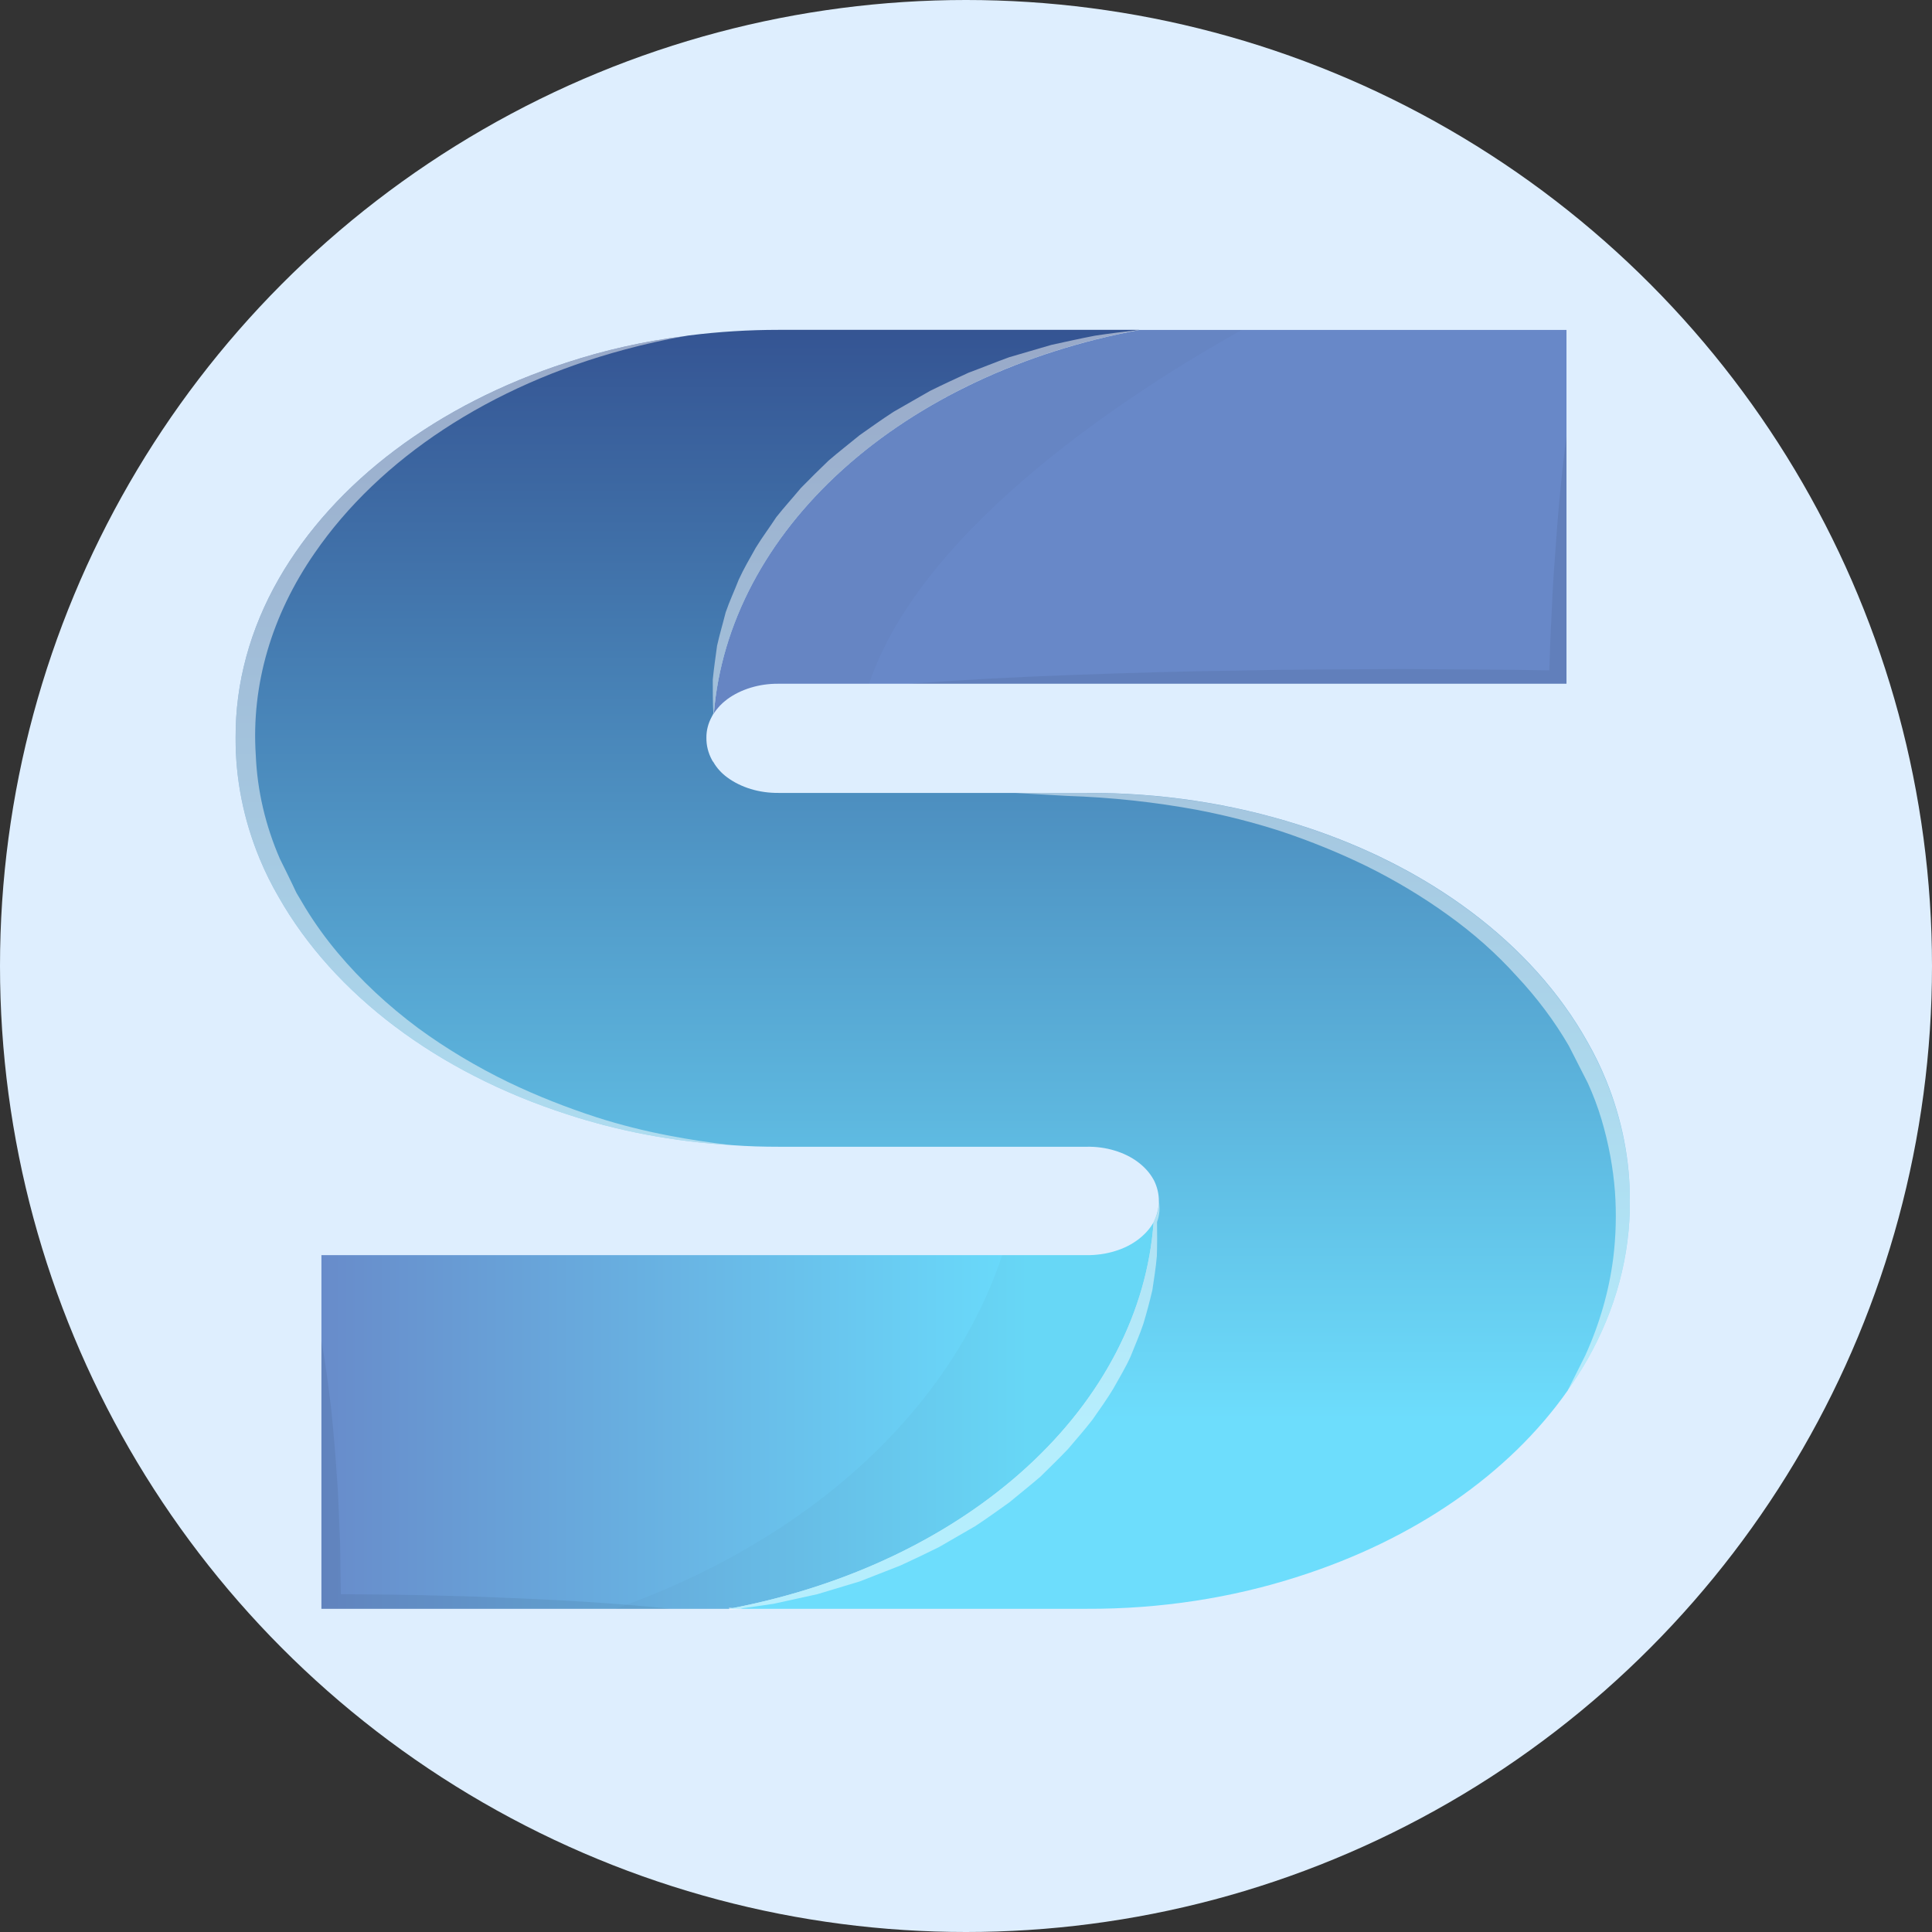 <svg width="41" height="41" viewBox="0 0 41 41" fill="none" xmlns="http://www.w3.org/2000/svg">
<rect x="0" y="0" width="41" height="41" fill="#333333" stroke="none"/>
<circle cx="20.5" cy="20.5" r="20.5" fill="#DEEEFE"/>
<path d="M33.243 7.002V14.51H16.522C16.32 14.508 16.12 14.536 15.933 14.593C15.745 14.65 15.575 14.734 15.431 14.84C15.314 14.927 15.219 15.029 15.149 15.141C15.305 13.239 16.264 11.424 17.888 9.96C19.512 8.496 21.715 7.46 24.177 7.002H33.243Z" fill="url(#paint0_linear_1_26)"/>
<path d="M24.482 25.937C24.344 27.849 23.395 29.677 21.773 31.153C20.152 32.63 17.943 33.677 15.471 34.142H6.821V26.636H23.062C23.269 26.638 23.474 26.609 23.665 26.549C23.848 26.494 24.014 26.41 24.153 26.305C24.293 26.199 24.405 26.075 24.482 25.937Z" fill="url(#paint1_linear_1_26)"/>
<path d="M34.588 25.486C34.596 26.644 34.288 27.791 33.684 28.856C33.561 29.07 33.426 29.282 33.28 29.488C33.275 29.496 33.271 29.499 33.271 29.505C33.27 29.51 33.267 29.514 33.263 29.517C32.021 31.282 30.009 32.671 27.564 33.453C26.143 33.913 24.61 34.148 23.062 34.141H15.475L15.562 34.124C18.013 33.647 20.199 32.597 21.803 31.125C23.407 29.653 24.345 27.835 24.482 25.936V25.933C24.627 25.649 24.63 25.336 24.49 25.051C24.486 25.045 24.482 25.036 24.478 25.03C24.403 24.893 24.292 24.769 24.153 24.664C24.01 24.556 23.84 24.472 23.652 24.416C23.465 24.359 23.264 24.332 23.062 24.336H16.522C16.197 24.336 15.872 24.327 15.55 24.303C15.539 24.303 15.527 24.3 15.511 24.3C14.309 24.229 13.132 24.007 12.028 23.645C9.28 22.756 7.092 21.108 5.916 19.041C5.761 18.775 5.626 18.503 5.511 18.225C5.168 17.395 4.996 16.529 5 15.66C4.993 14.499 5.305 13.35 5.916 12.284C7.099 10.224 9.285 8.581 12.028 7.693C12.829 7.43 13.669 7.241 14.531 7.133C14.563 7.126 14.586 7.124 14.602 7.121C14.61 7.119 14.618 7.118 14.626 7.118C15.253 7.039 15.887 7 16.522 7H24.177C21.715 7.458 19.512 8.495 17.888 9.959C16.264 11.423 15.305 13.238 15.149 15.14C15.133 15.162 15.118 15.185 15.106 15.208C15.028 15.351 14.989 15.504 14.991 15.658C14.989 15.82 15.029 15.98 15.11 16.13C15.118 16.146 15.129 16.162 15.142 16.177C15.21 16.296 15.308 16.405 15.431 16.496C15.575 16.603 15.745 16.687 15.932 16.744C16.119 16.801 16.32 16.829 16.522 16.827H23.062C24.607 16.82 26.137 17.051 27.559 17.503C30.324 18.376 32.524 20.029 33.686 22.106C33.84 22.375 33.974 22.651 34.087 22.931C34.423 23.759 34.592 24.62 34.588 25.486Z" fill="url(#paint2_linear_1_26)"/>
<g style="mix-blend-mode:multiply" opacity="0.16">
<g style="mix-blend-mode:multiply" opacity="0.16">
<path d="M24.482 25.937C24.344 27.849 23.395 29.677 21.773 31.153C20.152 32.63 17.943 33.677 15.471 34.142H13.06C15.083 33.427 16.87 32.382 18.29 31.084C19.709 29.786 20.727 28.267 21.269 26.637H23.061C23.268 26.639 23.473 26.61 23.664 26.551C23.847 26.495 24.013 26.412 24.152 26.306C24.292 26.2 24.404 26.075 24.482 25.937Z" fill="black"/>
</g>
</g>
<g style="mix-blend-mode:multiply" opacity="0.16">
<g style="mix-blend-mode:multiply" opacity="0.16">
<path d="M26.35 7.002C24.117 8.25 19.584 11.131 18.442 14.51H16.522C16.32 14.508 16.12 14.536 15.933 14.593C15.745 14.65 15.575 14.734 15.431 14.84C15.314 14.927 15.219 15.029 15.149 15.141C15.305 13.239 16.264 11.424 17.888 9.96C19.512 8.496 21.715 7.46 24.177 7.002H26.35Z" fill="black"/>
</g>
</g>
<g style="mix-blend-mode:multiply" opacity="0.25">
<g style="mix-blend-mode:multiply" opacity="0.25">
<path d="M33.244 9.248V14.511H19.279C20.441 14.425 21.607 14.365 22.769 14.323C23.931 14.281 25.097 14.245 26.259 14.231C27.425 14.204 28.587 14.207 29.753 14.198C30.799 14.207 31.836 14.207 32.879 14.225C32.891 13.883 32.899 13.54 32.919 13.194C32.938 12.756 32.958 12.318 32.994 11.88C33.052 11.003 33.129 10.124 33.244 9.248Z" fill="black"/>
</g>
</g>
<g style="mix-blend-mode:screen" opacity="0.7">
<g style="mix-blend-mode:screen" opacity="0.7">
<path d="M34.588 25.486C34.595 26.644 34.288 27.791 33.684 28.856C33.561 29.071 33.426 29.282 33.279 29.488C33.319 29.407 33.45 29.151 33.645 28.758C33.948 28.089 34.147 27.396 34.236 26.693C34.293 26.227 34.305 25.759 34.272 25.292C34.233 24.776 34.137 24.263 33.987 23.758C33.909 23.497 33.812 23.239 33.697 22.986C33.562 22.724 33.428 22.459 33.293 22.194C32.99 21.672 32.618 21.175 32.182 20.71C31.758 20.239 31.267 19.803 30.718 19.411C30.189 19.03 29.616 18.686 29.005 18.383C28.424 18.1 27.816 17.852 27.184 17.641C26.615 17.457 26.027 17.307 25.427 17.191C24.513 17.021 23.579 16.92 22.639 16.89C21.948 16.851 21.556 16.828 21.556 16.828H23.059C24.603 16.822 26.133 17.052 27.556 17.504C30.321 18.378 32.521 20.03 33.683 22.107C33.837 22.377 33.971 22.652 34.084 22.932C34.421 23.76 34.591 24.621 34.588 25.486Z" fill="white"/>
</g>
</g>
<g style="mix-blend-mode:multiply" opacity="0.25">
<g style="mix-blend-mode:multiply" opacity="0.25">
<path d="M14.222 34.141H6.821V28.465C6.912 28.939 6.967 29.408 7.027 29.884C7.074 30.358 7.118 30.831 7.146 31.302C7.186 31.776 7.194 32.25 7.217 32.723L7.233 33.831C7.713 33.837 8.193 33.837 8.673 33.846C9.288 33.864 9.903 33.87 10.521 33.9C11.755 33.945 12.988 34.013 14.222 34.141Z" fill="black"/>
</g>
</g>
<g style="mix-blend-mode:screen" opacity="0.7">
<g style="mix-blend-mode:screen" opacity="0.7">
<path d="M15.511 24.3C14.309 24.229 13.132 24.007 12.028 23.645C9.28 22.756 7.092 21.108 5.916 19.041C5.761 18.775 5.626 18.503 5.511 18.225C5.168 17.395 4.996 16.529 5 15.66C4.993 14.499 5.305 13.35 5.916 12.284C7.099 10.224 9.285 8.581 12.028 7.693C12.829 7.43 13.669 7.241 14.531 7.133C14.099 7.211 13.672 7.306 13.254 7.419C10.413 8.181 8.064 9.723 6.678 11.736C5.762 13.057 5.33 14.538 5.428 16.026C5.459 16.774 5.631 17.515 5.94 18.226C6.031 18.407 6.119 18.589 6.206 18.768L6.269 18.902L6.285 18.935C6.289 18.94 6.292 18.946 6.293 18.952L6.333 19.018L6.483 19.271C6.684 19.599 6.913 19.917 7.169 20.222C7.656 20.803 8.23 21.339 8.879 21.822C9.469 22.253 10.115 22.64 10.807 22.975C11.397 23.256 12.017 23.502 12.659 23.71C13.16 23.871 13.678 24.001 14.206 24.101C14.636 24.184 15.072 24.25 15.511 24.3Z" fill="white"/>
</g>
</g>
<g style="mix-blend-mode:screen" opacity="0.7">
<g style="mix-blend-mode:screen" opacity="0.7">
<path d="M24.177 7.002C21.715 7.46 19.512 8.496 17.888 9.96C16.264 11.424 15.305 13.239 15.149 15.141C15.133 15.163 15.118 15.186 15.106 15.21L15.138 15.135C15.126 14.9 15.126 14.662 15.126 14.423C15.149 14.185 15.185 13.947 15.217 13.705C15.269 13.47 15.34 13.234 15.399 12.998C15.479 12.762 15.586 12.536 15.677 12.301C15.782 12.072 15.911 11.851 16.038 11.625C16.173 11.404 16.332 11.193 16.474 10.975C16.641 10.764 16.823 10.564 16.997 10.355C17.188 10.159 17.386 9.965 17.584 9.774C17.798 9.59 18.025 9.414 18.243 9.235C18.481 9.068 18.713 8.901 18.961 8.74L19.734 8.297C20.004 8.163 20.277 8.037 20.555 7.909C20.845 7.802 21.126 7.686 21.416 7.581L22.312 7.319C22.626 7.251 22.931 7.182 23.24 7.123C23.55 7.076 23.864 7.037 24.177 7.002Z" fill="white"/>
</g>
</g>
<g style="mix-blend-mode:screen" opacity="0.7">
<g style="mix-blend-mode:screen" opacity="0.7">
<path d="M24.554 25.933C24.558 26.177 24.558 26.416 24.55 26.657C24.53 26.898 24.49 27.137 24.455 27.378C24.399 27.616 24.336 27.855 24.264 28.093C24.185 28.329 24.082 28.561 23.99 28.793C23.886 29.026 23.749 29.246 23.624 29.473C23.49 29.696 23.335 29.911 23.184 30.128C23.021 30.34 22.84 30.542 22.665 30.751C22.475 30.95 22.276 31.144 22.078 31.338C21.864 31.523 21.637 31.701 21.419 31.883C21.181 32.053 20.949 32.22 20.701 32.384L19.928 32.831C19.658 32.965 19.384 33.096 19.107 33.223L18.246 33.56L17.346 33.831L16.421 34.034C16.183 34.069 15.951 34.105 15.715 34.135L15.768 34.141L15.494 34.165C15.49 34.168 15.482 34.168 15.478 34.168L15.474 34.141L15.47 34.114L15.561 34.123C18.012 33.647 20.198 32.596 21.802 31.124C23.406 29.652 24.344 27.835 24.481 25.936V25.933C24.558 25.791 24.596 25.639 24.592 25.485C24.621 25.635 24.608 25.787 24.554 25.933Z" fill="white"/>
</g>
</g>
<defs>
<linearGradient id="paint0_linear_1_26" x1="33.243" y1="11.071" x2="15.891" y2="11.071" gradientUnits="userSpaceOnUse">
<stop stop-color="#6888C8"/>
</linearGradient>
<linearGradient id="paint1_linear_1_26" x1="6.132" y1="30.04" x2="22.805" y2="30.04" gradientUnits="userSpaceOnUse">
<stop stop-color="#6888C8"/>
<stop offset="0.941" stop-color="#69DCFC"/>
</linearGradient>
<linearGradient id="paint2_linear_1_26" x1="19.794" y1="6.783" x2="19.794" y2="34.874" gradientUnits="userSpaceOnUse">
<stop stop-color="#345392"/>
<stop offset="0.831" stop-color="#6DDDFC"/>
</linearGradient>
</defs>
</svg>
